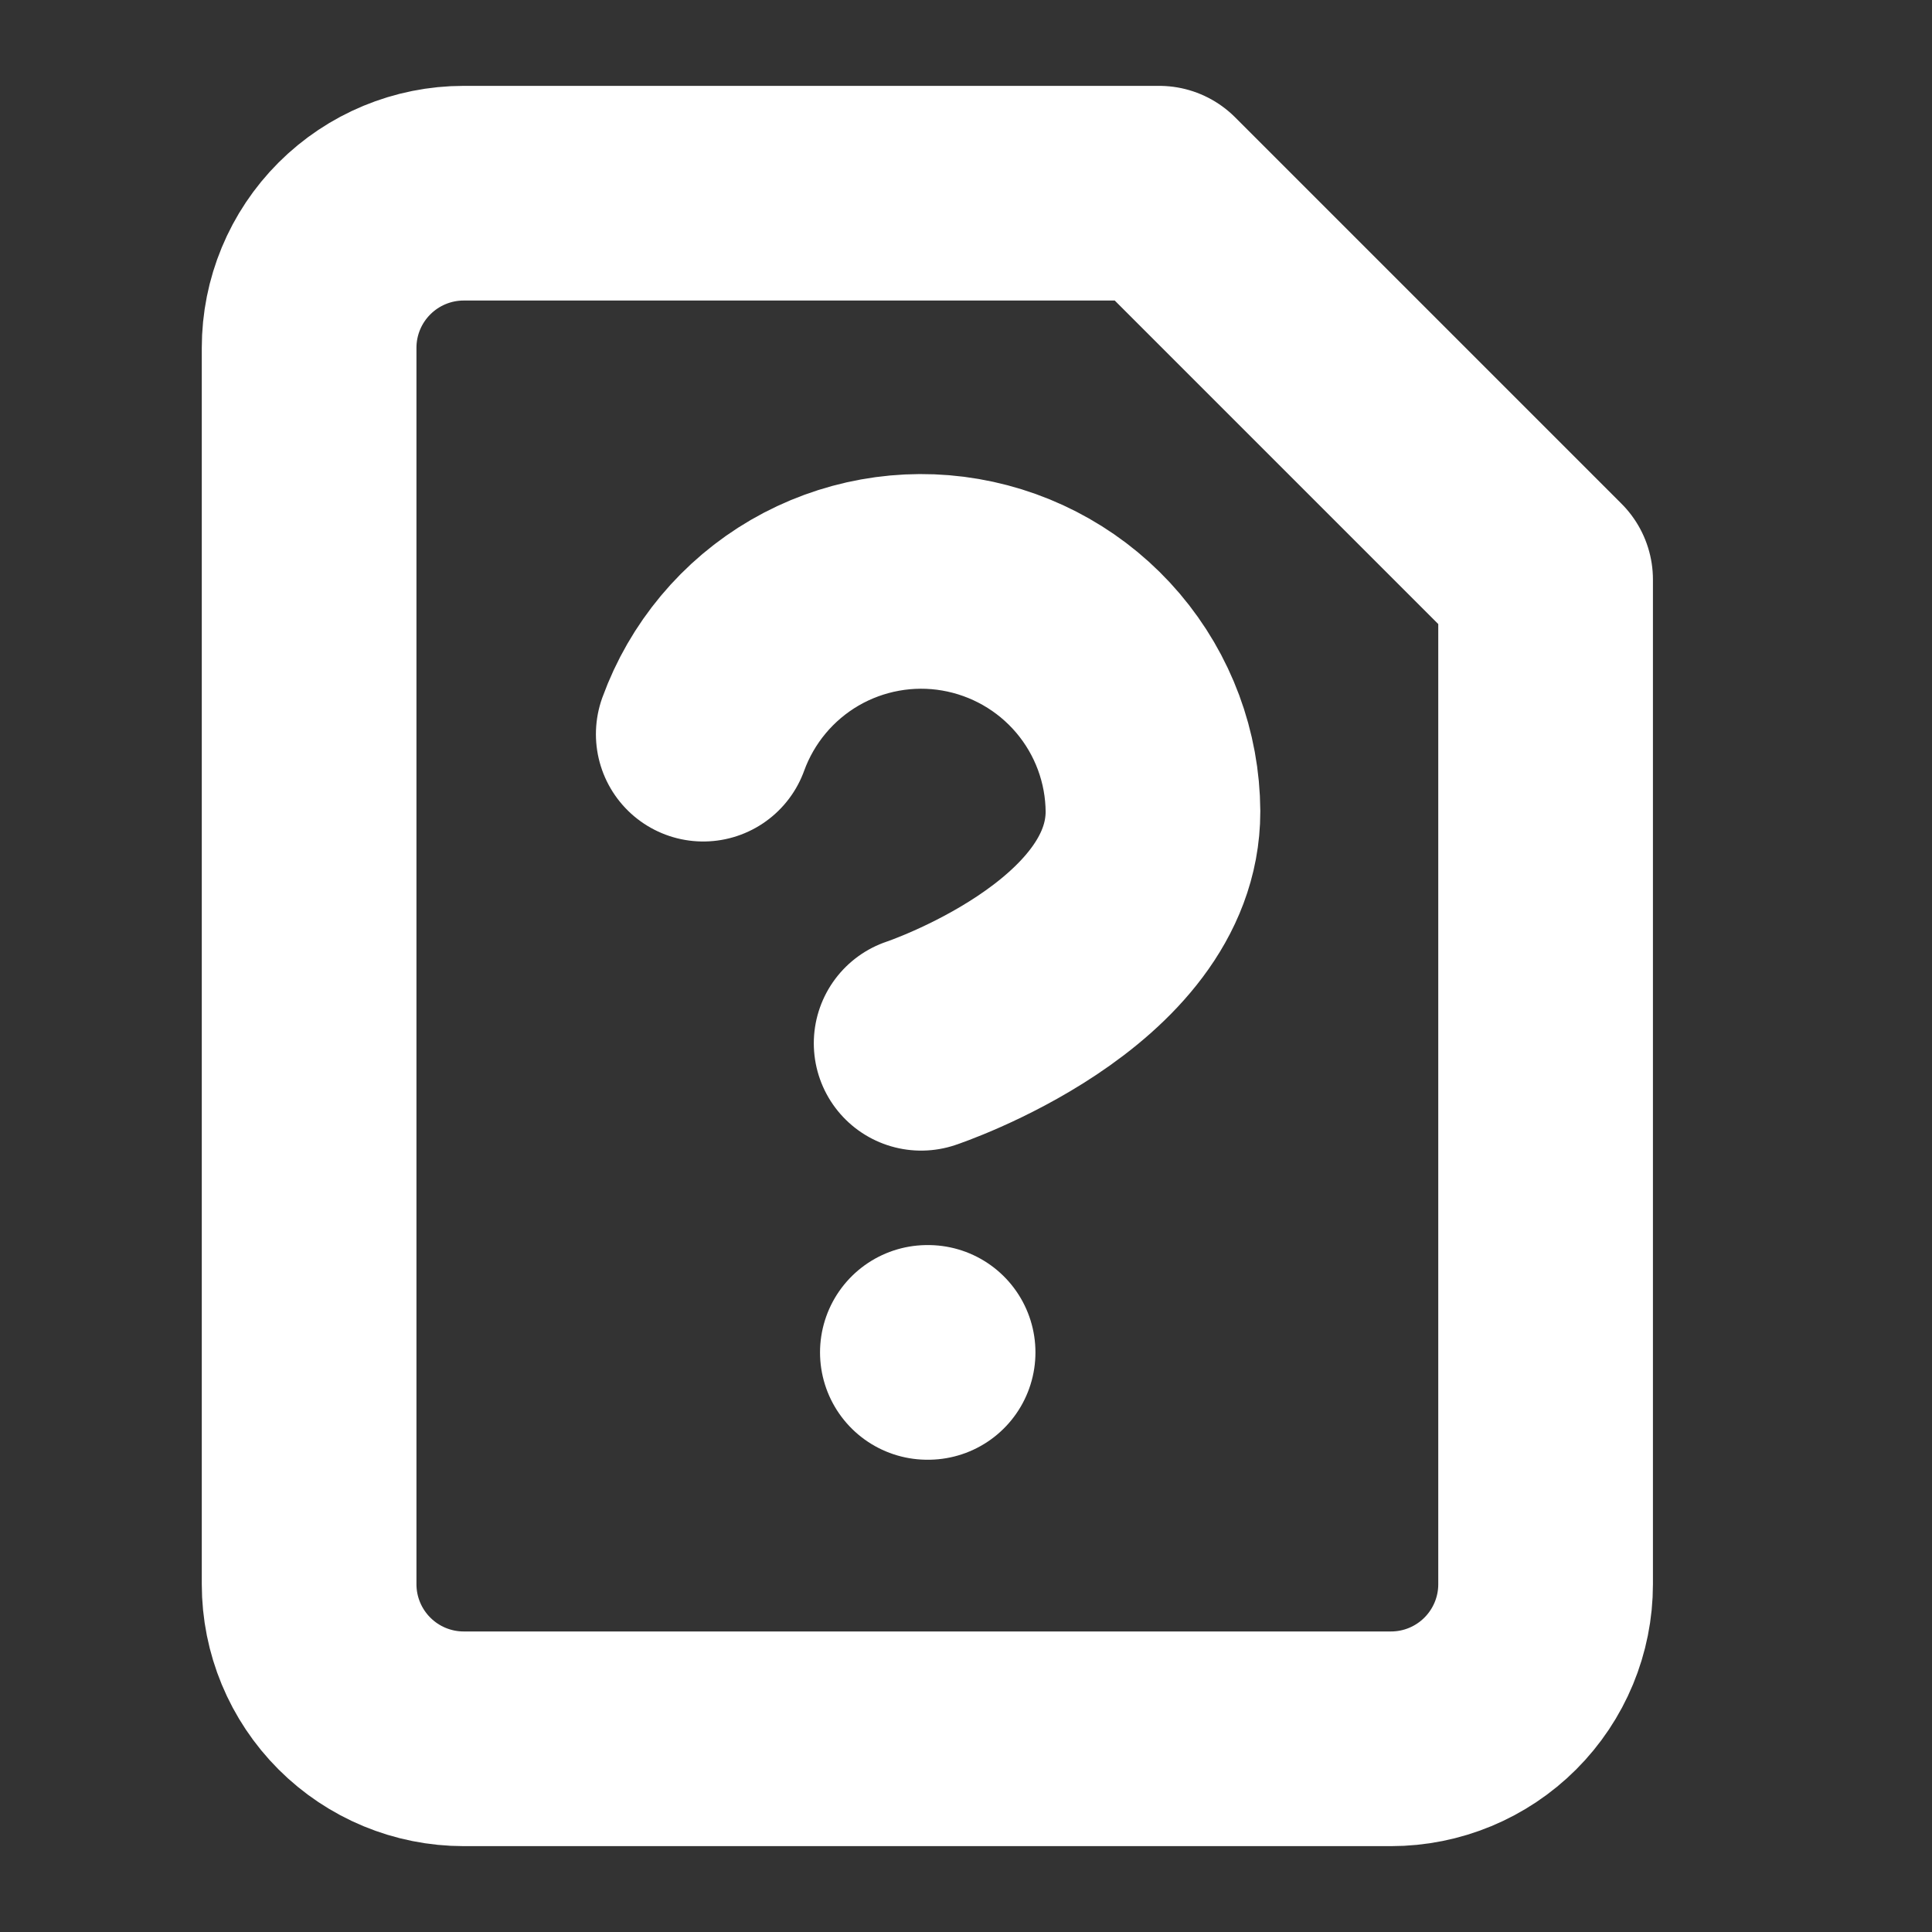 <svg width="18" height="18" viewBox="0 0 18 18" fill="none" xmlns="http://www.w3.org/2000/svg">
<rect x="0" y="0" width="18" height="18" fill="#333333" stroke="none"/>
<g clip-path="url(#clip0_53_1804)">
<path d="M8.64 12.6H8.647M6.552 6.84C6.725 6.364 7.059 5.964 7.497 5.709C7.935 5.455 8.449 5.362 8.948 5.448C9.447 5.534 9.901 5.792 10.229 6.178C10.557 6.564 10.739 7.053 10.742 7.56C10.742 9 8.582 9.72 8.582 9.72M10.8 1.8H4.32C3.938 1.8 3.572 1.952 3.302 2.222C3.032 2.492 2.88 2.858 2.88 3.24V14.76C2.88 15.142 3.032 15.508 3.302 15.778C3.572 16.048 3.938 16.2 4.32 16.2H12.96C13.342 16.2 13.708 16.048 13.978 15.778C14.248 15.508 14.4 15.142 14.4 14.76V5.4L10.8 1.8Z" stroke="white" stroke-width="2" stroke-linecap="round" stroke-linejoin="round"/>
</g>
<defs>
<clipPath id="clip0_53_1804">
<rect width="17.28" height="17.28" fill="white" transform="translate(0 0.36)"/>
</clipPath>
</defs>
</svg>
